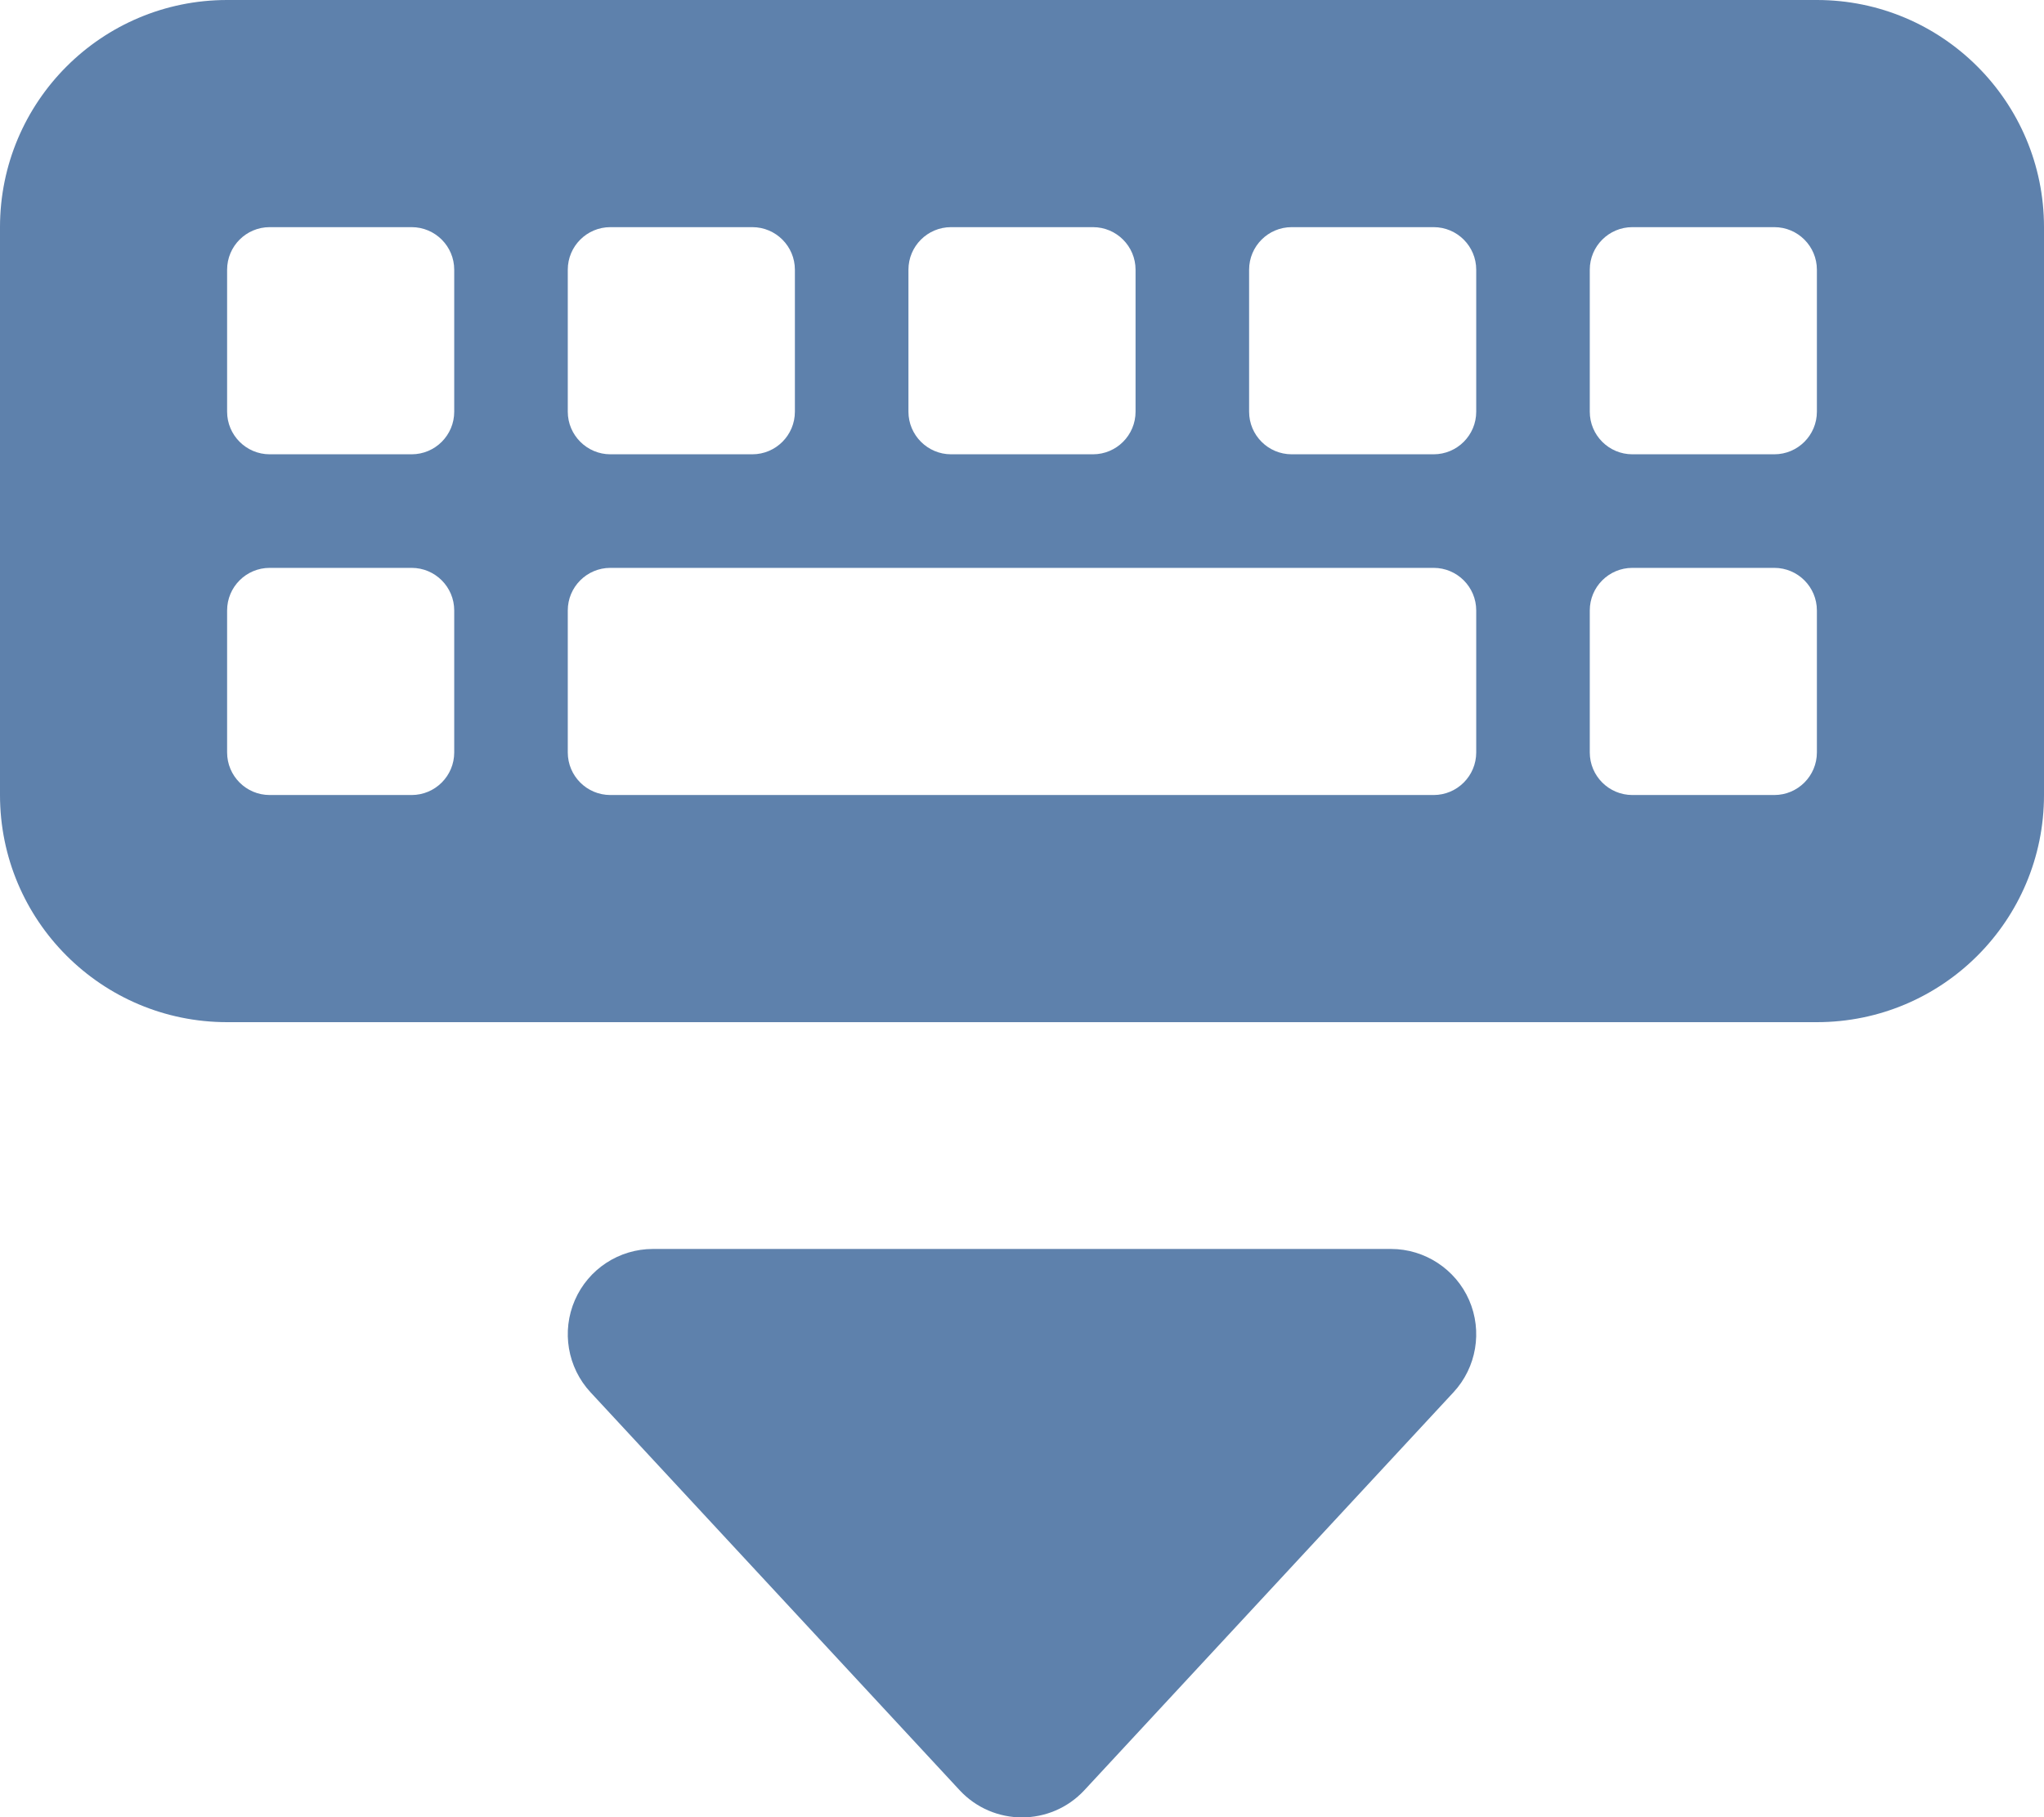 <svg width="576" height="512" viewBox="0 0 576 512" fill="none" xmlns="http://www.w3.org/2000/svg">
<g clip-path="url(#clip0_1:6)">
<path d="M512 9.15527e-05H64C28.65 9.15527e-05 0 28.65 0 64V224C0 259.35 28.65 288 64 288H512C547.35 288 576 259.35 576 224V64C576 28.65 547.3 9.15527e-05 512 9.15527e-05ZM256 76C256 69.375 261.375 64 268 64H308C314.625 64 320 69.375 320 76V116C320 122.625 314.625 128 308 128H268C261.4 128 256 122.6 256 116V76ZM160 76C160 69.375 165.375 64 172 64H212C218.625 64 224 69.375 224 76V116C224 122.625 218.625 128 212 128H172C165.4 128 160 122.6 160 116V76ZM128 212C128 218.625 122.625 224 116 224H76C69.375 224 64 218.625 64 212V172C64 165.375 69.375 160 76 160H116C122.625 160 128 165.375 128 172V212ZM128 116C128 122.625 122.625 128 116 128H76C69.38 128 64 122.6 64 116V76C64 69.375 69.375 64 76 64H116C122.625 64 128 69.375 128 76V116ZM416 212C416 218.625 410.625 224 404 224H172C165.375 224 160 218.625 160 212V172C160 165.375 165.375 160 172 160H404C410.625 160 416 165.375 416 172V212ZM416 116C416 122.625 410.625 128 404 128H364C357.375 128 352 122.625 352 116V76C352 69.375 357.375 64 364 64H404C410.625 64 416 69.375 416 76V116ZM512 212C512 218.625 506.625 224 500 224H460C453.375 224 448 218.625 448 212V172C448 165.375 453.375 160 460 160H500C506.625 160 512 165.375 512 172V212ZM512 116C512 122.625 506.625 128 500 128H460C453.375 128 448 122.625 448 116V76C448 69.375 453.375 64 460 64H500C506.625 64 512 69.375 512 76V116ZM392 351.9H184C174.451 351.9 165.81 357.56 162 366.32C158.186 375.076 159.921 385.29 166.405 392.28L270.405 504.38C279.903 514.62 296.095 514.62 305.595 504.38L409.595 392.28C416.079 385.292 417.814 375.08 414.004 366.32C410.2 357.6 401.5 351.9 392 351.9Z" fill="#5E81AC"/>
</g>
<defs>
<clipPath id="clip0_1:6">
<rect width="576" height="512" fill="white"/>
</clipPath>
</defs>
</svg>

